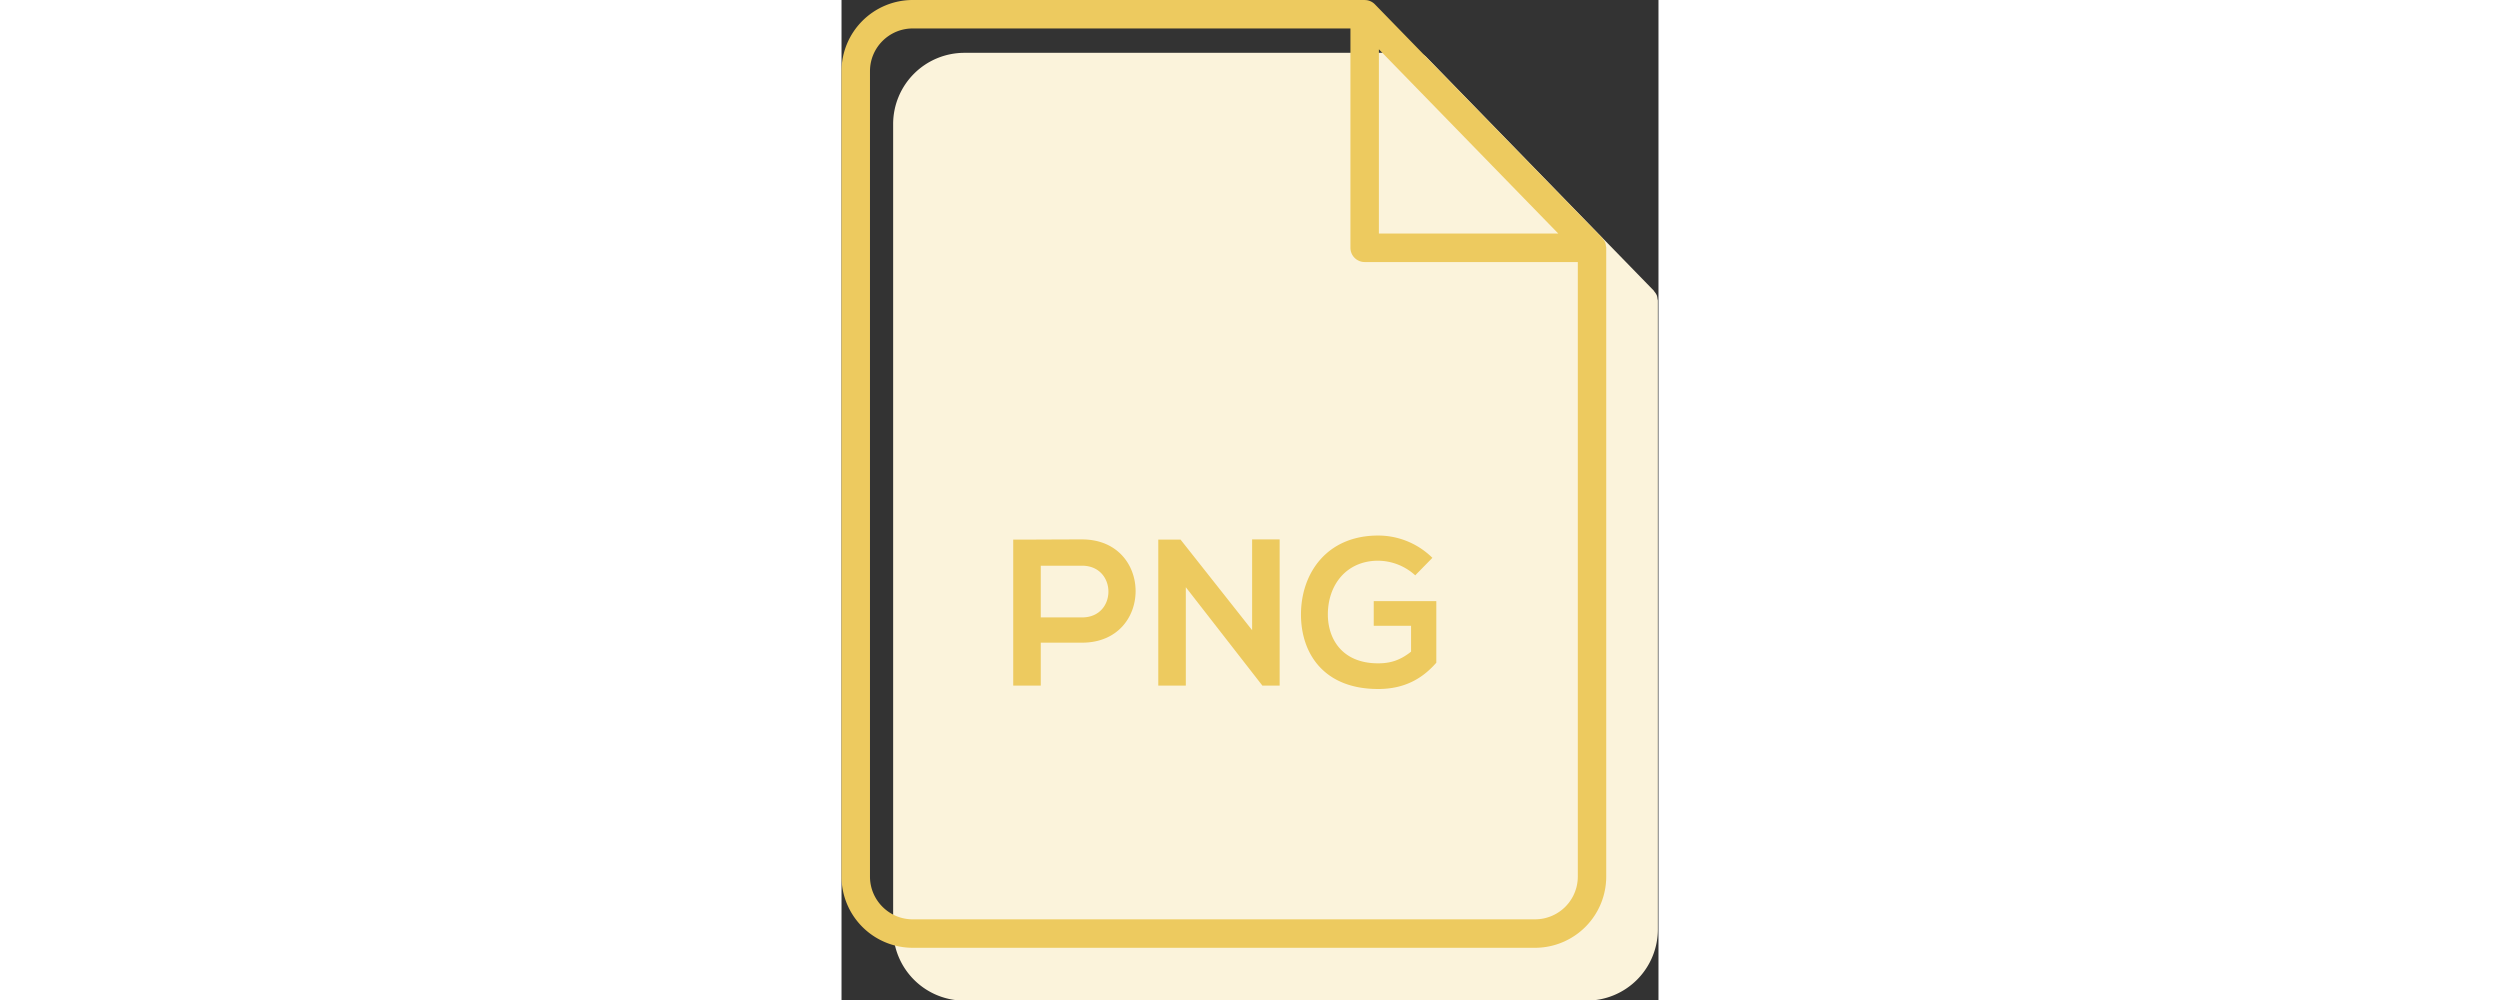 <svg style="overflow: hidden;width: 60px;" xmlns="http://www.w3.org/2000/svg" viewBox="0 0 19.607 24">
	<rect x="0" y="0" width="19.607" height="24" fill="#333333" stroke="none"/>
	<path style="fill: #fbf3db;" d="M19.592 7.219v-.004c0-.014-.006-.026-.008-.039-.004-.03-.006-.06-.018-.089a.318.318 0 0 0-.055-.085c-.006-.008-.009-.017-.016-.025l-.002-.003-.003-.003-5.451-5.599-.001-.001a.338.338 0 0 0-.238-.102h-.001l-.005-.001H2.947a1.71 1.71 0 0 0-1.708 1.708v19.331a1.71 1.71 0 0 0 1.708 1.708h14.937a1.71 1.71 0 0 0 1.708-1.707V7.221v-.002z" />
	<path style="fill: #edca5f;" d="M18.354 5.951v-.004c0-.014-.006-.026-.008-.039-.004-.03-.006-.06-.018-.089a.318.318 0 0 0-.055-.085c-.006-.008-.009-.017-.016-.025l-.002-.003-.003-.003L12.801.104 12.8.103a.338.338 0 0 0-.238-.102h-.001L12.556 0H1.708A1.71 1.71 0 0 0 0 1.708v19.331a1.71 1.71 0 0 0 1.708 1.708h14.937a1.71 1.71 0 0 0 1.708-1.707V5.953l.001-.002zm-5.457-4.768l4.305 4.422h-4.305V1.183zm3.749 20.881H1.708c-.565 0-1.025-.46-1.025-1.025V1.708c0-.565.46-1.025 1.025-1.025h10.506v5.264c0 .189.153.342.342.342h5.115v14.75a1.027 1.027 0 0 1-1.025 1.025z" />
	<path style="fill: #edca5f;" d="M5.773 15.424h-.991v1.031h-.661v-3.504c.551 0 1.101-.005 1.652-.005 1.711 0 1.716 2.478 0 2.478zm-.991-.606h.991c.846 0 .841-1.241 0-1.241h-.991v1.241zM9.854 12.946h.661v3.509h-.41v.005l-1.842-2.367v2.362h-.661v-3.504h.535l1.717 2.173v-2.178zM13.769 13.808a1.338 1.338 0 0 0-.891-.351c-.751 0-1.206.57-1.206 1.291 0 .576.335 1.172 1.206 1.172.275 0 .516-.061.791-.28v-.621h-.896v-.591h1.502v1.477c-.346.396-.781.631-1.396.631-1.316 0-1.852-.866-1.852-1.787 0-.985.615-1.896 1.852-1.896.471 0 .941.18 1.302.535l-.412.42z" />
</svg>
